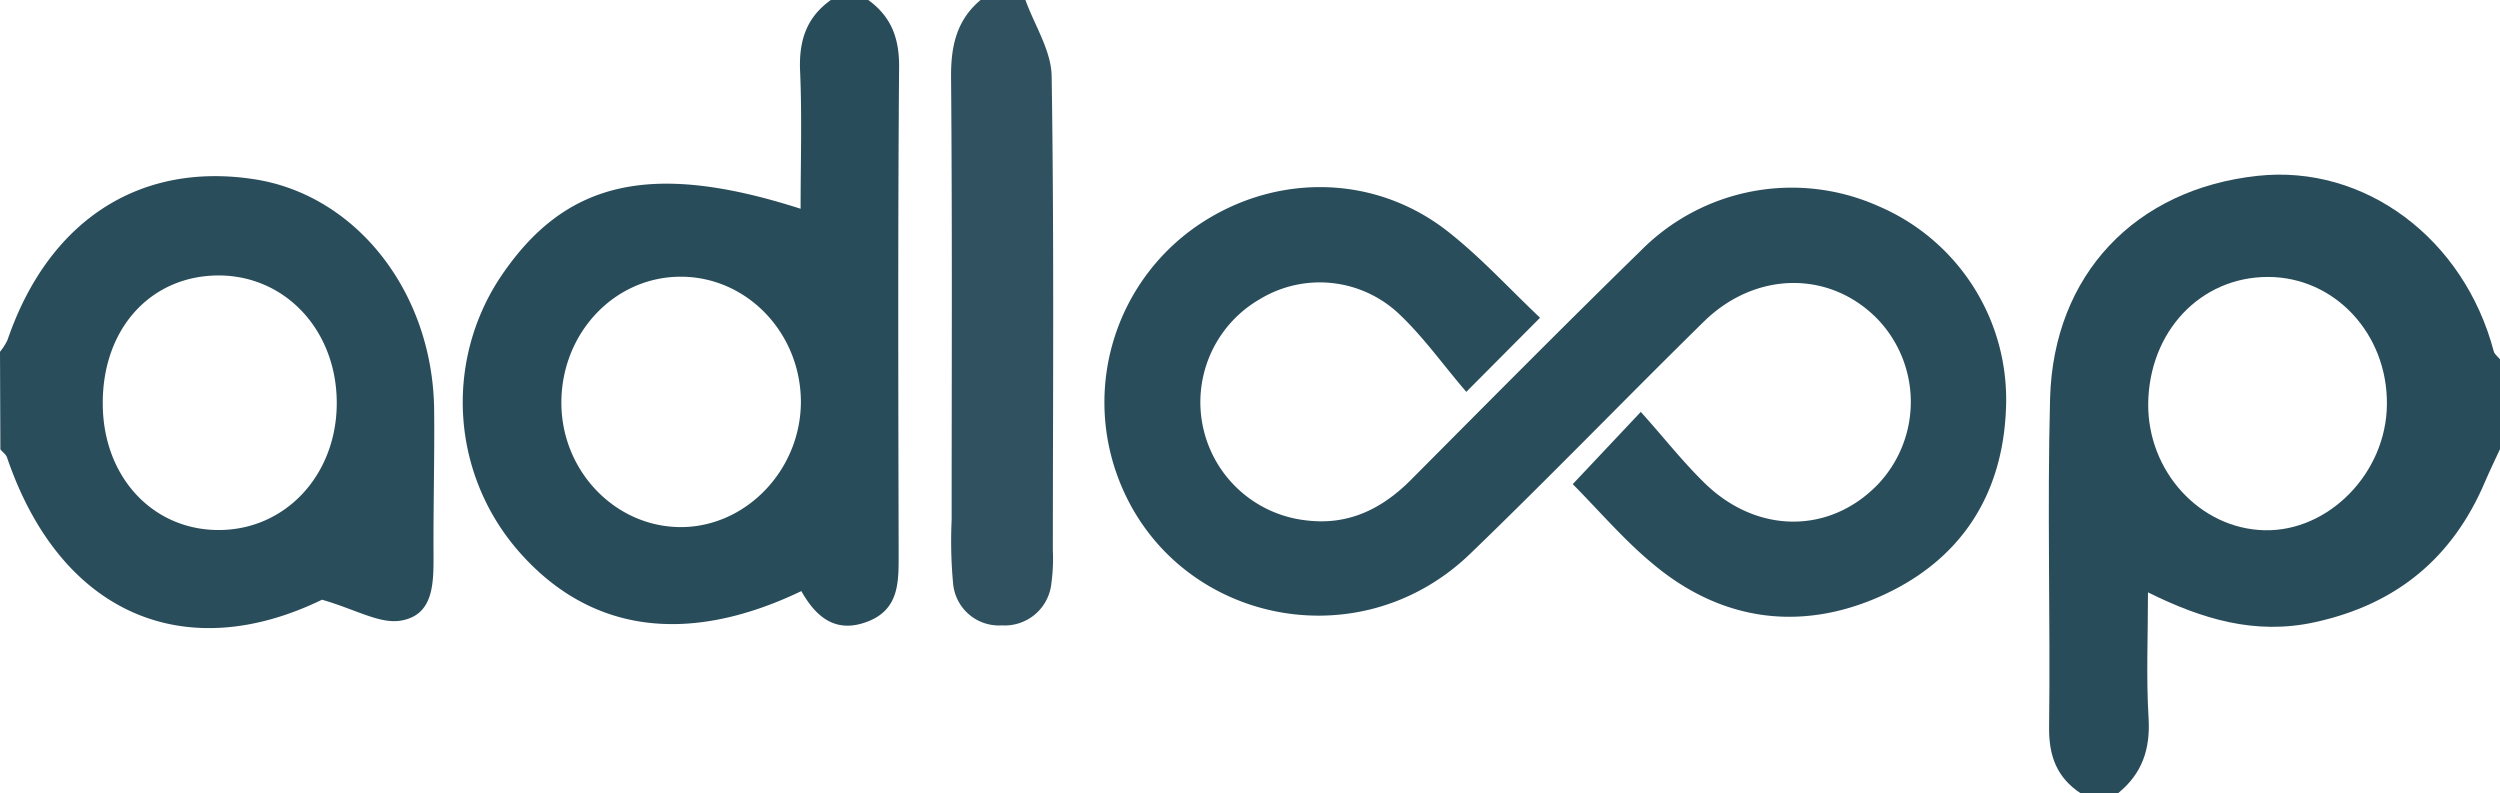 <svg id="Calque_1" data-name="Calque 1" xmlns="http://www.w3.org/2000/svg" viewBox="0 0 334 106"><defs><style>.cls-1{fill:transparent;}.cls-2{fill:#294c5a;}.cls-3{fill:#2a4d5b;}.cls-4{fill:transparent;}.cls-5{fill:#305260;}.cls-6{fill:transparent;}.cls-7{fill:transparent;}</style></defs><path class="cls-1" d="M140,391V344H251c-3.27,2.33-4.28,5.48-4.11,9.46.27,6.09.07,12.2.07,18.43-20.15-6.47-31.67-3.7-40.31,9.45a30.27,30.27,0,0,0,2.52,36.17c9.43,10.9,22.46,12.85,37.89,5.46,1.9,3.37,4.62,5.69,8.83,4.08s4.18-5.42,4.17-9.19c-.05-21.64-.11-43.28.06-64.92,0-3.87-1.07-6.73-4.12-8.94h15c-3.15,2.65-4,6-3.94,10.1.17,19.78.07,39.56.08,59.34a61.15,61.15,0,0,0,.19,8.46,6.14,6.14,0,0,0,6.52,5.65,6.26,6.26,0,0,0,6.61-5.57,24.67,24.67,0,0,0,.2-4.47c0-21.11.17-42.22-.16-63.33-.05-3.41-2.28-6.79-3.5-10.18H474v48c-.29-.36-.74-.67-.84-1.08-4-15.09-17.26-25-31.53-23.43-16.33,1.77-27.29,13.19-27.74,29.75-.39,14.63.05,29.27-.13,43.91-.05,3.87,1,6.75,4.24,8.85H140V404c.3.36.75.67.89,1.08,7.16,21,23.8,27.93,42.08,19,4.5,1.3,7.7,3.26,10.5,2.8,4.47-.73,4.42-5.06,4.4-8.84,0-6.49.15-13,.08-19.45-.19-15.62-10.36-28.56-24-30.68-15.37-2.38-27.53,5.55-33,21.48A8,8,0,0,1,140,391Zm210.12,17.68c3.6,3.64,6.86,7.49,10.66,10.69,9.14,7.67,19.6,9.13,30.37,4.35s16.38-13.4,16.81-25.12a28.07,28.07,0,0,0-17-27,28.37,28.37,0,0,0-31.85,5.94c-10.37,10.13-20.57,20.43-30.8,30.71-3.87,3.89-8.39,6-13.91,5.31a15.89,15.89,0,0,1-6.11-29.59,15.42,15.42,0,0,1,18.52,2c3.36,3.13,6.08,7,9,10.42l9.85-9.9c-4.11-3.88-7.93-8.09-12.34-11.54-10-7.84-23.6-7.8-34-.37A28.65,28.65,0,0,0,289.08,407c6.79,19.84,32,25.78,47.33,11,10.55-10.18,20.74-20.74,31.2-31,6.92-6.81,16.86-6.88,23.21-.38a16,16,0,0,1,.06,22.11c-6.43,6.65-16.12,6.66-23.15-.19-3-2.89-5.55-6.17-8.52-9.5Z" transform="translate(-140 -344)"/><path class="cls-2" d="M256,344c3.05,2.21,4.15,5.07,4.12,8.94-.17,21.64-.11,43.28-.06,64.92,0,3.77.15,7.54-4.17,9.19s-6.93-.71-8.83-4.08c-15.43,7.39-28.46,5.44-37.89-5.46a30.27,30.27,0,0,1-2.52-36.17c8.64-13.15,20.16-15.92,40.31-9.45,0-6.23.2-12.34-.07-18.43-.17-4,.84-7.13,4.11-9.46Zm-9,53.64c-.05-9.27-7.32-16.75-16.19-16.67S214.9,388.66,215,398c.1,9,7.22,16.38,15.9,16.42S247,406.86,247,397.64Z" transform="translate(-140 -344)"/><path class="cls-2" d="M418,450c-3.2-2.1-4.29-5-4.24-8.85.18-14.64-.26-29.28.13-43.91.45-16.56,11.41-28,27.74-29.75,14.27-1.54,27.54,8.34,31.53,23.43.1.41.55.72.84,1.08v12c-.67,1.45-1.37,2.89-2,4.36-4.34,10.22-11.87,16.41-22.8,18.78-7.91,1.72-15-.42-22.23-4,0,5.88-.25,11.36.08,16.81.25,4.14-.87,7.41-4.05,10Zm25-69c-9,0-15.88,7.26-16,16.93-.08,9.07,6.93,16.7,15.52,16.91s16.29-7.65,16.37-16.79C459,388.58,451.89,381,443,381Z" transform="translate(-140 -344)"/><path class="cls-3" d="M140,391a8,8,0,0,0,1-1.57c5.45-15.93,17.61-23.86,33-21.48,13.61,2.12,23.78,15.06,24,30.68.07,6.48-.12,13-.08,19.45,0,3.78.07,8.11-4.4,8.84-2.8.46-6-1.5-10.5-2.8-18.28,8.89-34.92,2-42.08-19-.14-.41-.59-.72-.89-1.08Zm29.25-10.2c-9.1,0-15.56,7.09-15.52,17.11,0,9.66,6.52,16.81,15.32,16.9,9,.09,15.92-7.28,15.94-16.93S178.22,380.84,169.25,380.8Z" transform="translate(-140 -344)"/><path class="cls-4" d="M423,450c3.18-2.6,4.3-5.87,4.05-10-.33-5.45-.08-10.93-.08-16.81,7.23,3.54,14.32,5.68,22.23,4,10.93-2.37,18.46-8.56,22.8-18.78.63-1.47,1.33-2.91,2-4.36v46Z" transform="translate(-140 -344)"/><path class="cls-5" d="M277,344c1.22,3.39,3.45,6.77,3.5,10.18.33,21.11.17,42.22.16,63.33a24.67,24.67,0,0,1-.2,4.47,6.26,6.26,0,0,1-6.61,5.57,6.14,6.14,0,0,1-6.52-5.65,61.15,61.15,0,0,1-.19-8.46c0-19.78.09-39.56-.08-59.34,0-4.08.79-7.45,3.94-10.1Z" transform="translate(-140 -344)"/><path class="cls-3" d="M350.12,408.68l9.09-9.65c3,3.33,5.56,6.61,8.52,9.5,7,6.85,16.72,6.84,23.15.19a16,16,0,0,0-.06-22.11c-6.35-6.5-16.29-6.43-23.21.38-10.46,10.27-20.65,20.83-31.2,31-15.35,14.8-40.54,8.86-47.33-11a28.65,28.65,0,0,1,10.33-32.45c10.36-7.43,24-7.47,34,.37,4.41,3.45,8.23,7.66,12.34,11.54l-9.85,9.9c-3-3.47-5.68-7.29-9-10.42a15.42,15.42,0,0,0-18.52-2,15.89,15.89,0,0,0,6.11,29.59c5.52.69,10-1.42,13.91-5.31,10.23-10.28,20.43-20.58,30.8-30.71A28.37,28.37,0,0,1,391,371.56a28.07,28.07,0,0,1,17,27c-.43,11.72-6.18,20.4-16.81,25.12s-21.23,3.32-30.37-4.35C357,416.17,353.72,412.32,350.12,408.68Z" transform="translate(-140 -344)"/><path class="cls-6" d="M247,397.64c.06,9.22-7.23,16.85-16.06,16.8S215.1,407,215,398c-.1-9.36,6.93-17,15.77-17S246.91,388.37,247,397.64Z" transform="translate(-140 -344)"/><path class="cls-7" d="M443,381c8.93,0,16,7.61,15.93,17-.08,9.14-7.74,17-16.37,16.79S426.92,407,427,397.9C427.08,388.23,434,380.94,443,381Z" transform="translate(-140 -344)"/><path class="cls-6" d="M169.25,380.8c9,0,15.77,7.41,15.74,17.08s-7,17-15.94,16.93c-8.8-.09-15.28-7.24-15.32-16.9C153.69,387.89,160.15,380.77,169.25,380.8Z" transform="translate(-140 -344)"/></svg>
